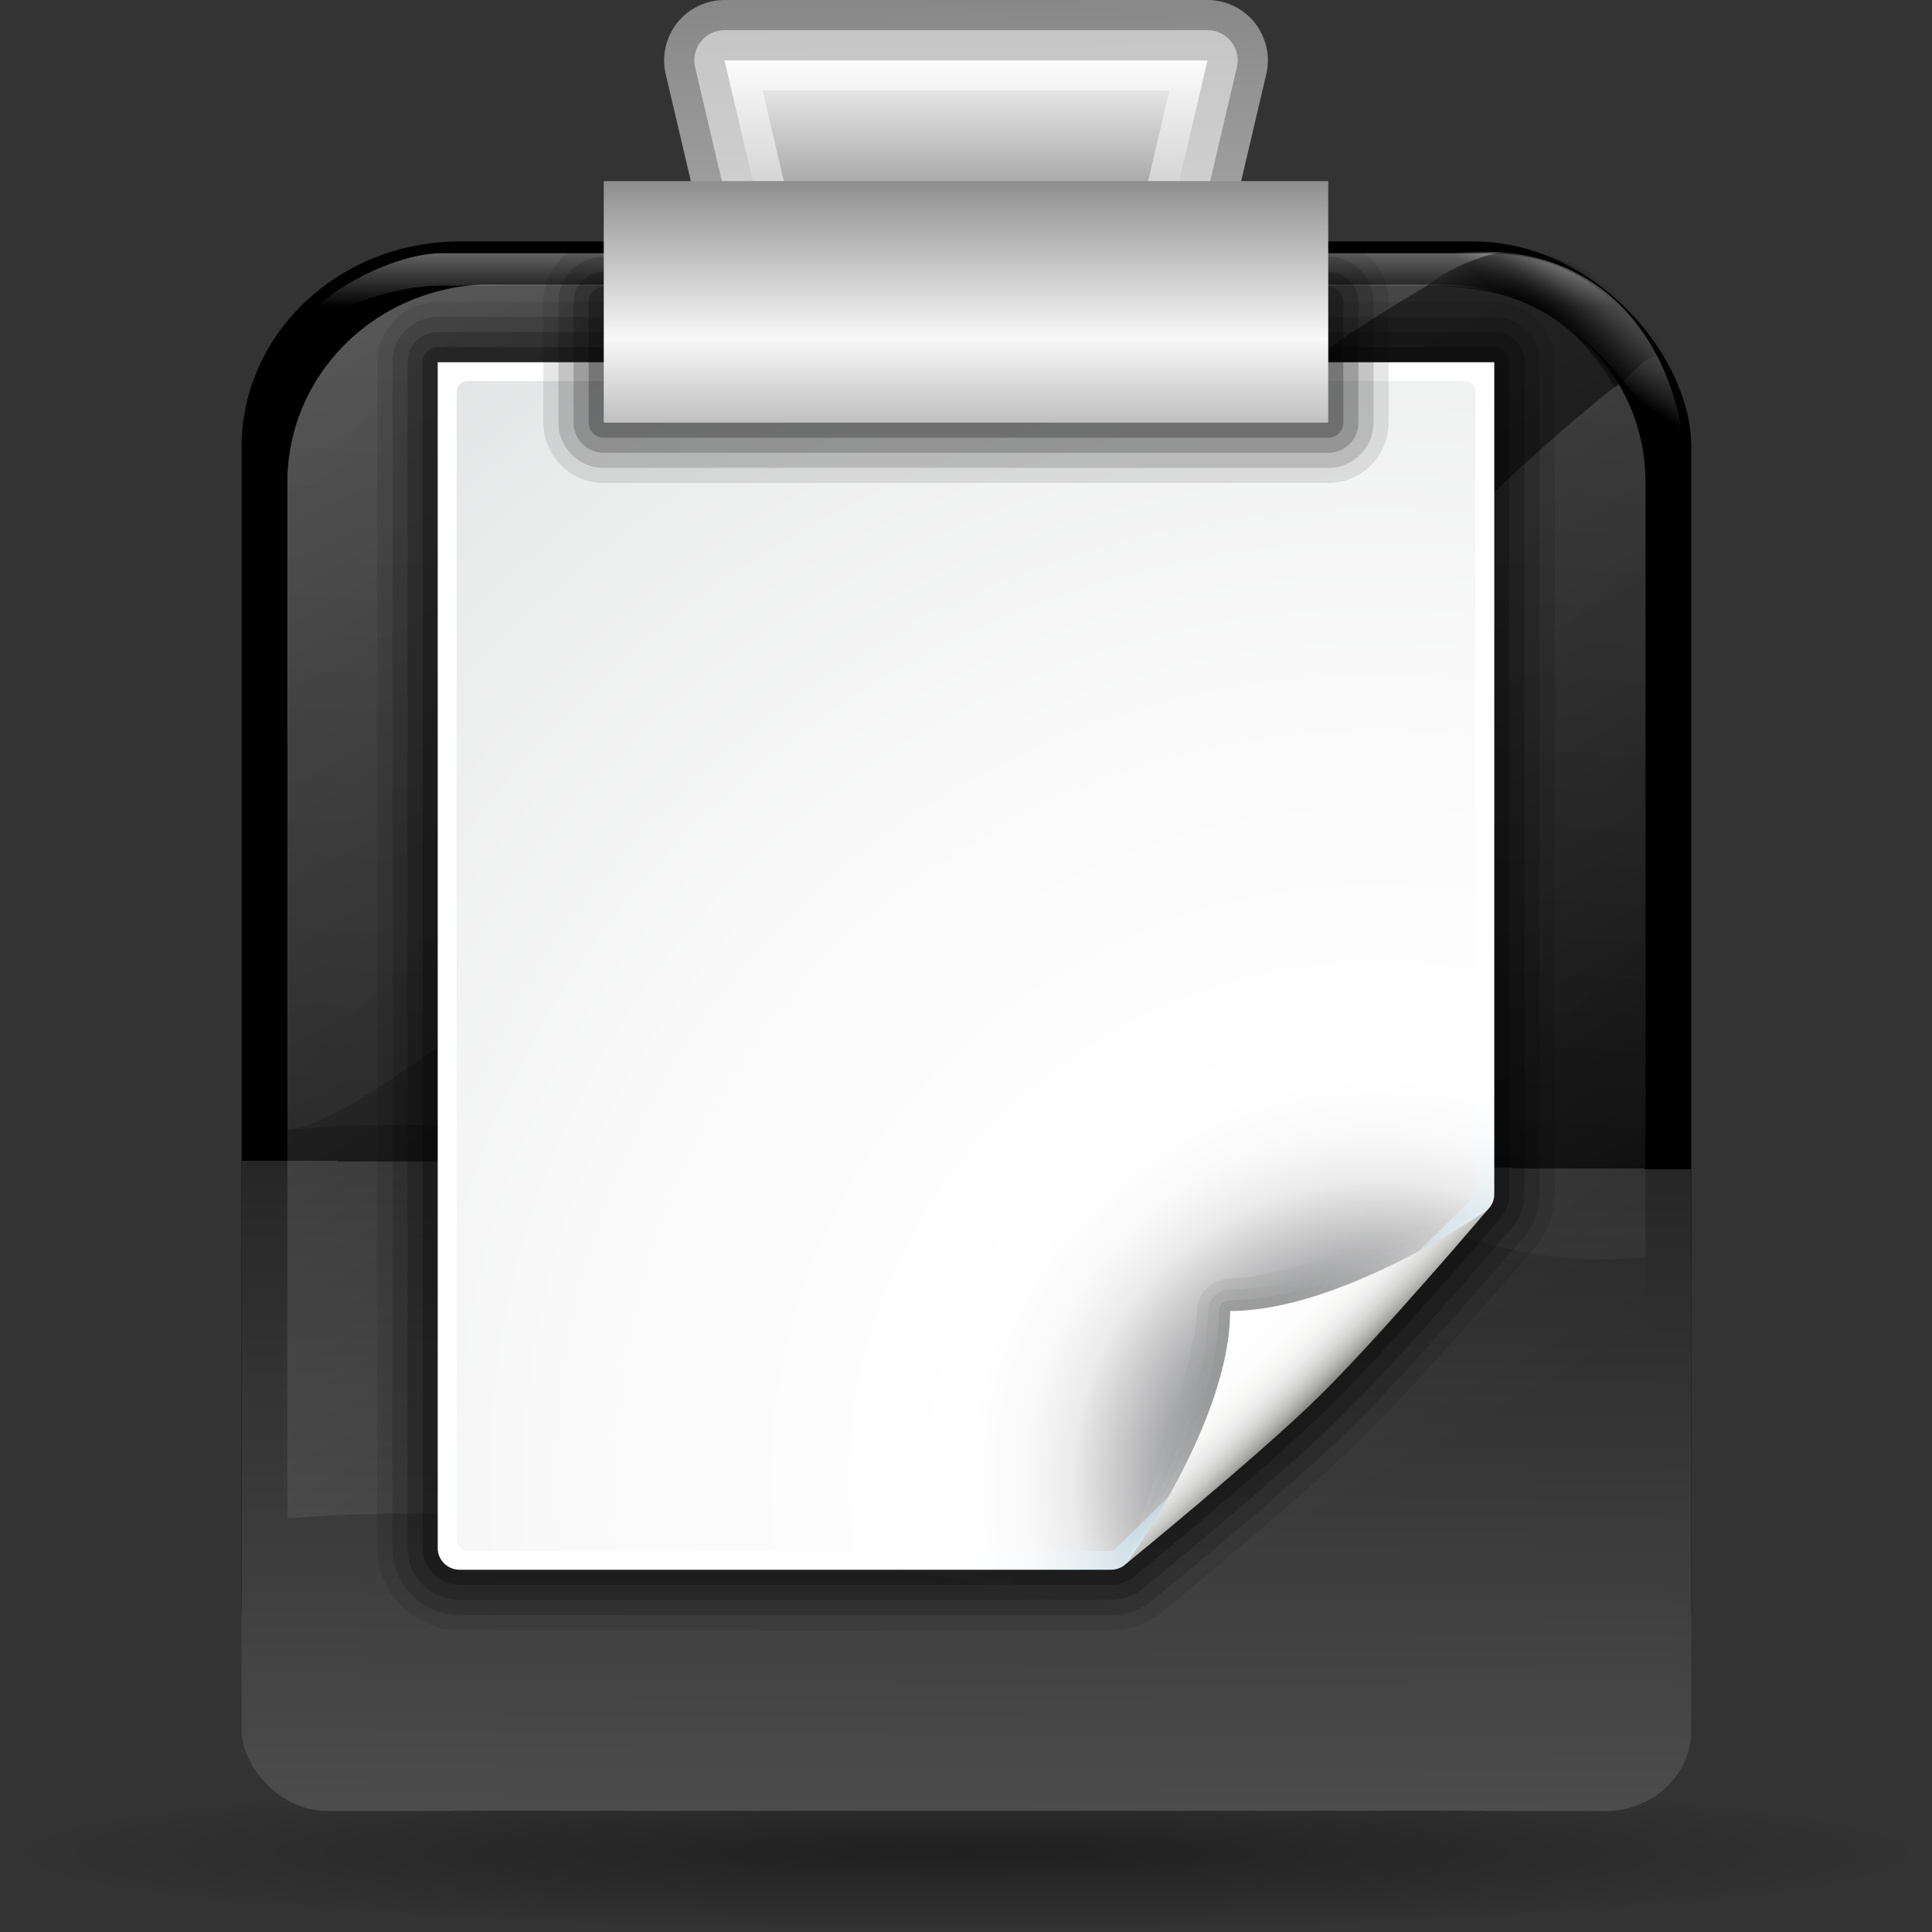 <?xml version="1.0" encoding="UTF-8" standalone="no"?>
<!-- Created with Inkscape (http://www.inkscape.org/) -->
<svg
   xmlns:dc="http://purl.org/dc/elements/1.1/"
   xmlns:cc="http://web.resource.org/cc/"
   xmlns:rdf="http://www.w3.org/1999/02/22-rdf-syntax-ns#"
   xmlns:svg="http://www.w3.org/2000/svg"
   xmlns="http://www.w3.org/2000/svg"
   xmlns:xlink="http://www.w3.org/1999/xlink"
   xmlns:sodipodi="http://sodipodi.sourceforge.net/DTD/sodipodi-0.dtd"
   xmlns:inkscape="http://www.inkscape.org/namespaces/inkscape"
   width="128"
   height="128"
   id="svg1307"
   sodipodi:version="0.32"
   inkscape:version="0.44"
   version="1.0"
   sodipodi:docbase="/home/david/Progetti/oxygen-svn/Oxygen/theme/svg/actions"
   sodipodi:docname="editpaste.svg">
  <rect width="100%" height="100%" fill="#333333" stroke="none"/>
  <defs
     id="defs1309">
    <linearGradient
       id="XMLID_12_"
       gradientUnits="userSpaceOnUse"
       x1="96"
       y1="104"
       x2="88"
       y2="96">
	<stop
   offset="0"
   style="stop-color:#888A85"
   id="stop83" />

	<stop
   offset="0.007"
   style="stop-color:#8C8E89"
   id="stop85" />

	<stop
   offset="0.067"
   style="stop-color:#ABACA9"
   id="stop87" />

	<stop
   offset="0.135"
   style="stop-color:#C5C6C4"
   id="stop89" />

	<stop
   offset="0.211"
   style="stop-color:#DBDBDA"
   id="stop91" />

	<stop
   offset="0.301"
   style="stop-color:#EBEBEB"
   id="stop93" />

	<stop
   offset="0.412"
   style="stop-color:#F7F7F6"
   id="stop95" />

	<stop
   offset="0.568"
   style="stop-color:#FDFDFD"
   id="stop97" />

	<stop
   offset="1"
   style="stop-color:#FFFFFF"
   id="stop99" />

</linearGradient>
    <linearGradient
       id="XMLID_11_"
       gradientUnits="userSpaceOnUse"
       x1="95"
       y1="103"
       x2="87.293"
       y2="95.293">
	<stop
   offset="0"
   style="stop-color:#FFFFFF"
   id="stop76" />

	<stop
   offset="1"
   style="stop-color:#393B38"
   id="stop78" />

</linearGradient>
    <linearGradient
       id="XMLID_10_"
       gradientUnits="userSpaceOnUse"
       x1="95"
       y1="103"
       x2="86.587"
       y2="94.587">
	<stop
   offset="0"
   style="stop-color:#FFFFFF"
   id="stop69" />

	<stop
   offset="1"
   style="stop-color:#555753"
   id="stop71" />

</linearGradient>
    <linearGradient
       id="XMLID_9_"
       gradientUnits="userSpaceOnUse"
       x1="94.344"
       y1="102.345"
       x2="86.536"
       y2="94.537">
	<stop
   offset="0"
   style="stop-color:#FFFFFF"
   id="stop62" />

	<stop
   offset="1"
   style="stop-color:#555753"
   id="stop64" />

</linearGradient>
    <radialGradient
       id="XMLID_8_"
       cx="102"
       cy="112.305"
       r="139.559"
       gradientUnits="userSpaceOnUse">
	<stop
   offset="0"
   style="stop-color:#535557"
   id="stop37" />

	
	<stop
   offset="0.114"
   style="stop-color:#898A8C"
   id="stop41" />

	
	
	<stop
   offset="0.203"
   style="stop-color:#ECECEC"
   id="stop47" />

	<stop
   offset="0.236"
   style="stop-color:#FAFAFA"
   id="stop49" />

	<stop
   offset="0.272"
   style="stop-color:#FFFFFF"
   id="stop51" />

	<stop
   offset="0.531"
   style="stop-color:#FAFAFA"
   id="stop53" />

	<stop
   offset="0.845"
   style="stop-color:#EBECEC"
   id="stop55" />

	<stop
   offset="1"
   style="stop-color:#E1E2E3"
   id="stop57" />

</radialGradient>
    <radialGradient
       id="XMLID_7_"
       cx="102"
       cy="112.305"
       r="139.559"
       gradientUnits="userSpaceOnUse">
	<stop
   offset="0"
   style="stop-color:#00537D"
   id="stop16" />

	<stop
   offset="0.015"
   style="stop-color:#186389"
   id="stop18" />

	<stop
   offset="0.056"
   style="stop-color:#558CA8"
   id="stop20" />

	<stop
   offset="0.096"
   style="stop-color:#89AFC3"
   id="stop22" />

	<stop
   offset="0.136"
   style="stop-color:#B3CCD8"
   id="stop24" />

	<stop
   offset="0.174"
   style="stop-color:#D4E2E9"
   id="stop26" />

	<stop
   offset="0.21"
   style="stop-color:#ECF2F5"
   id="stop28" />

	<stop
   offset="0.243"
   style="stop-color:#FAFCFD"
   id="stop30" />

	<stop
   offset="0.272"
   style="stop-color:#FFFFFF"
   id="stop32" />

</radialGradient>
    <linearGradient
       id="linearGradient6456">
      <stop
         id="stop6458"
         offset="0"
         style="stop-color:#888;stop-opacity:1;" />
      <stop
         id="stop6460"
         offset="1"
         style="stop-color:#b6b6b6;stop-opacity:1;" />
    </linearGradient>
    <linearGradient
       id="linearGradient2898">
      <stop
         id="stop2900"
         offset="0"
         style="stop-color:black;stop-opacity:0;" />
      <stop
         style="stop-color:#262626;stop-opacity:1;"
         offset="0"
         id="stop3789" />
      <stop
         id="stop2902"
         offset="1"
         style="stop-color:#4c4c4c;stop-opacity:1;" />
    </linearGradient>
    <linearGradient
       id="linearGradient3291">
      <stop
         style="stop-color:black;stop-opacity:1"
         offset="0"
         id="stop3293" />
      <stop
         style="stop-color:black;stop-opacity:0"
         offset="1"
         id="stop3295" />
    </linearGradient>
    <radialGradient
       inkscape:collect="always"
       xlink:href="#linearGradient3291"
       id="radialGradient3336"
       gradientUnits="userSpaceOnUse"
       gradientTransform="matrix(1,0,0,0.198,0,92.822)"
       cx="63.912"
       cy="115.709"
       fx="63.912"
       fy="115.709"
       r="63.912" />
    <linearGradient
       inkscape:collect="always"
       id="linearGradient5179">
      <stop
         style="stop-color:#000000;stop-opacity:1;"
         offset="0"
         id="stop5181" />
      <stop
         style="stop-color:#000000;stop-opacity:0;"
         offset="1"
         id="stop5183" />
    </linearGradient>
    <linearGradient
       id="linearGradient4221">
      <stop
         id="stop4223"
         offset="0"
         style="stop-color:#f7f7f7;stop-opacity:1;" />
      <stop
         id="stop4225"
         offset="1"
         style="stop-color:#f7f7f7;stop-opacity:0;" />
    </linearGradient>
    <linearGradient
       id="linearGradient4206">
      <stop
         style="stop-color:#f7f7f7;stop-opacity:1;"
         offset="0"
         id="stop4208" />
      <stop
         style="stop-color:#f7f7f7;stop-opacity:0;"
         offset="1"
         id="stop4210" />
    </linearGradient>
    <linearGradient
       id="linearGradient4181">
      <stop
         style="stop-color:#000000;stop-opacity:0.296;"
         offset="0"
         id="stop4183" />
      <stop
         style="stop-color:#000000;stop-opacity:0;"
         offset="1"
         id="stop4185" />
    </linearGradient>
    <linearGradient
       inkscape:collect="always"
       id="linearGradient3235">
      <stop
         style="stop-color:#ffffff;stop-opacity:1;"
         offset="0"
         id="stop3237" />
      <stop
         style="stop-color:#ffffff;stop-opacity:0;"
         offset="1"
         id="stop3239" />
    </linearGradient>
    <linearGradient
       id="linearGradient2345">
      <stop
         style="stop-color:#000000;stop-opacity:1;"
         offset="0"
         id="stop2347" />
      <stop
         style="stop-color:#000000;stop-opacity:0;"
         offset="1"
         id="stop2349" />
    </linearGradient>
    <linearGradient
       id="linearGradient3149">
      <stop
         style="stop-color:#8e8e8e;stop-opacity:1;"
         offset="0"
         id="stop3151" />
      <stop
         style="stop-color:#f8f8f8;stop-opacity:1;"
         offset="1"
         id="stop3153" />
    </linearGradient>
    <linearGradient
       id="linearGradient3139">
      <stop
         style="stop-color:#000000;stop-opacity:1;"
         offset="0"
         id="stop3141" />
      <stop
         id="stop3162"
         offset="0.407"
         style="stop-color:#000000;stop-opacity:0.682;" />
      <stop
         style="stop-color:#000000;stop-opacity:0.487;"
         offset="0.453"
         id="stop3164" />
      <stop
         id="stop3158"
         offset="0.5"
         style="stop-color:#000000;stop-opacity:0.361;" />
      <stop
         style="stop-color:#000000;stop-opacity:0.152;"
         offset="0.706"
         id="stop3160" />
      <stop
         style="stop-color:#000000;stop-opacity:0;"
         offset="1"
         id="stop3143" />
    </linearGradient>
    <linearGradient
       id="linearGradient3075">
      <stop
         style="stop-color:#ffffff;stop-opacity:1;"
         offset="0"
         id="stop3077" />
      <stop
         id="stop3093"
         offset="0.426"
         style="stop-color:#ffffff;stop-opacity:1;" />
      <stop
         id="stop3085"
         offset="0.589"
         style="stop-color:#f1f1f1;stop-opacity:1;" />
      <stop
         style="stop-color:#eaeaea;stop-opacity:1;"
         offset="0.802"
         id="stop3087" />
      <stop
         style="stop-color:#dfdfdf;stop-opacity:1;"
         offset="1"
         id="stop3079" />
    </linearGradient>
    <radialGradient
       inkscape:collect="always"
       xlink:href="#linearGradient4181"
       id="radialGradient4198"
       gradientUnits="userSpaceOnUse"
       gradientTransform="matrix(1,0,0,0.549,0,13.336)"
       cx="60.135"
       cy="21.977"
       fx="54.965"
       fy="28.287"
       r="23.474" />
    <linearGradient
       inkscape:collect="always"
       xlink:href="#linearGradient3235"
       id="linearGradient1966"
       gradientUnits="userSpaceOnUse"
       gradientTransform="matrix(1.017,0,0,1.043,-1.324,1.787)"
       x1="-35.097"
       y1="-108.522"
       x2="83.162"
       y2="95.753" />
    <linearGradient
       inkscape:collect="always"
       xlink:href="#linearGradient3235"
       id="linearGradient1968"
       gradientUnits="userSpaceOnUse"
       gradientTransform="matrix(1.017,0,0,1.043,-1.324,1.787)"
       x1="-35.097"
       y1="-108.522"
       x2="133.529"
       y2="61.278" />
    <linearGradient
       inkscape:collect="always"
       xlink:href="#linearGradient3235"
       id="linearGradient1970"
       gradientUnits="userSpaceOnUse"
       gradientTransform="matrix(1.017,0,0,1.043,-1.324,1.787)"
       x1="-35.097"
       y1="-108.522"
       x2="-48.136"
       y2="83.528" />
    <linearGradient
       inkscape:collect="always"
       xlink:href="#linearGradient4206"
       id="linearGradient1972"
       gradientUnits="userSpaceOnUse"
       gradientTransform="translate(0,0.1)"
       x1="29.776"
       y1="11.041"
       x2="29.776"
       y2="15.772" />
    <radialGradient
       inkscape:collect="always"
       xlink:href="#linearGradient4221"
       id="radialGradient1974"
       gradientUnits="userSpaceOnUse"
       gradientTransform="matrix(1.047,0.831,-0.164,0.207,-3.887,-73.451)"
       cx="105.926"
       cy="8.781"
       fx="98.009"
       fy="9.194"
       r="15.852" />
    <radialGradient
       inkscape:collect="always"
       xlink:href="#linearGradient5179"
       id="radialGradient1976"
       gradientUnits="userSpaceOnUse"
       gradientTransform="matrix(1.16,0.979,-0.403,0.477,-9.843,-87.744)"
       cx="99.638"
       cy="14.442"
       fx="99.638"
       fy="14.442"
       r="7.984" />
    <linearGradient
       inkscape:collect="always"
       xlink:href="#linearGradient3149"
       id="linearGradient1999"
       gradientUnits="userSpaceOnUse"
       gradientTransform="matrix(1.333,0,0,1.6,-18.667,3.184)"
       spreadMethod="reflect"
       x1="58.074"
       y1="5.507"
       x2="58.074"
       y2="12.045" />
    <linearGradient
       inkscape:collect="always"
       xlink:href="#linearGradient3149"
       id="linearGradient2002"
       gradientUnits="userSpaceOnUse"
       gradientTransform="matrix(1.228,0,0,1.286,106.36,17.427)"
       x1="-34.5"
       y1="-1.887"
       x2="-34.5"
       y2="-10.438" />
    <linearGradient
       inkscape:collect="always"
       xlink:href="#linearGradient2898"
       id="linearGradient2011"
       x1="66.788"
       y1="75.454"
       x2="66.507"
       y2="120.3"
       gradientUnits="userSpaceOnUse" />
    <linearGradient
       inkscape:collect="always"
       xlink:href="#linearGradient6456"
       id="linearGradient6454"
       x1="66.5"
       y1="0"
       x2="67"
       y2="26"
       gradientUnits="userSpaceOnUse" />
    <radialGradient
       inkscape:collect="always"
       xlink:href="#XMLID_7_"
       id="radialGradient7911"
       gradientUnits="userSpaceOnUse"
       gradientTransform="matrix(0.729,0,0,0.714,17.333,0.786)"
       cx="102"
       cy="112.305"
       r="139.559" />
    <radialGradient
       inkscape:collect="always"
       xlink:href="#XMLID_8_"
       id="radialGradient7913"
       gradientUnits="userSpaceOnUse"
       gradientTransform="matrix(0.718,0,0,0.705,18.043,1.409)"
       cx="102"
       cy="112.305"
       r="139.559" />
    <linearGradient
       inkscape:collect="always"
       xlink:href="#XMLID_9_"
       id="linearGradient7915"
       gradientUnits="userSpaceOnUse"
       gradientTransform="matrix(0.729,0,0,0.714,17.333,0.786)"
       x1="94.344"
       y1="102.345"
       x2="86.536"
       y2="94.537" />
    <linearGradient
       inkscape:collect="always"
       xlink:href="#XMLID_10_"
       id="linearGradient7917"
       gradientUnits="userSpaceOnUse"
       gradientTransform="matrix(0.729,0,0,0.714,17.333,0.786)"
       x1="95"
       y1="103"
       x2="86.587"
       y2="94.587" />
    <linearGradient
       inkscape:collect="always"
       xlink:href="#XMLID_11_"
       id="linearGradient7919"
       gradientUnits="userSpaceOnUse"
       gradientTransform="matrix(0.729,0,0,0.714,17.333,0.786)"
       x1="95"
       y1="103"
       x2="87.293"
       y2="95.293" />
    <linearGradient
       inkscape:collect="always"
       xlink:href="#XMLID_12_"
       id="linearGradient7921"
       gradientUnits="userSpaceOnUse"
       gradientTransform="matrix(0.729,0,0,0.714,17.333,0.786)"
       x1="96"
       y1="104"
       x2="88"
       y2="96" />
  </defs>
  <sodipodi:namedview
     id="base"
     pagecolor="#ffffff"
     bordercolor="#666666"
     borderopacity="1.0"
     inkscape:pageopacity="0.0"
     inkscape:pageshadow="2"
     inkscape:zoom="4"
     inkscape:cx="64.37719"
     inkscape:cy="98.668675"
     inkscape:current-layer="layer1"
     showgrid="true"
     inkscape:document-units="px"
     inkscape:grid-bbox="true"
     showguides="true"
     inkscape:guide-bbox="true"
     inkscape:window-width="1018"
     inkscape:window-height="694"
     inkscape:window-x="0"
     inkscape:window-y="0"
     gridspacingx="8px"
     gridspacingy="8px"
     gridempspacing="0" />
  <g
     id="layer1"
     inkscape:label="Layer 1"
     inkscape:groupmode="layer">
    <path
       id="path4676"
       d="M 48,4 L 51.76,20 L 57.823,20 L 70.177,20 L 76.24,20 L 80,4 L 66.417,4 L 61.583,4 L 48,4 z "
       style="fill:none;fill-opacity:1;fill-rule:nonzero;stroke:url(#linearGradient6454);stroke-width:8;stroke-linecap:round;stroke-linejoin:round;stroke-miterlimit:4;stroke-dasharray:none;stroke-dashoffset:4;stroke-opacity:1" />
    <path
       sodipodi:type="arc"
       style="opacity:0.381;fill:url(#radialGradient3336);fill-opacity:1;fill-rule:nonzero;stroke:none;stroke-width:0;stroke-linecap:round;stroke-linejoin:round;stroke-miterlimit:4;stroke-dasharray:none;stroke-dashoffset:4;stroke-opacity:1"
       id="path1563"
       sodipodi:cx="63.912209"
       sodipodi:cy="115.70919"
       sodipodi:rx="63.912209"
       sodipodi:ry="12.641975"
       d="M 127.824 115.709 A 63.912 12.642 0 1 1  0,115.709 A 63.912 12.642 0 1 1  127.824 115.709 z"
       transform="matrix(1.001,0,0,0.41,-2.393169e-5,75.327)" />
    <rect
       style="opacity:0.578;fill:#ffffff;fill-opacity:1;fill-rule:nonzero;stroke:none;stroke-width:3.632;stroke-linecap:round;stroke-linejoin:round;stroke-miterlimit:4;stroke-dasharray:none;stroke-dashoffset:4;stroke-opacity:1"
       id="rect1327"
       width="1"
       height="0"
       x="116"
       y="77" />
    <g
       id="g1944"
       transform="matrix(1.011,0,0,0.954,0.842,5.218)">
      <rect
         ry="14.278"
         y="11.3"
         x="15"
         height="109"
         width="95"
         id="rect2353"
         style="fill:black;fill-opacity:1;fill-rule:nonzero;stroke:none;stroke-width:8;stroke-linecap:round;stroke-linejoin:round;stroke-miterlimit:4;stroke-dasharray:none;stroke-dashoffset:4;stroke-opacity:0.195" />
      <rect
         style="fill:url(#linearGradient2011);fill-opacity:1;fill-rule:nonzero;stroke:none;stroke-width:8;stroke-linecap:round;stroke-linejoin:round;stroke-miterlimit:4;stroke-dasharray:none;stroke-dashoffset:4;stroke-opacity:0.195"
         id="rect2355"
         width="95"
         height="78"
         x="15"
         y="42.3"
         ry="5.609" />
      <path
         sodipodi:nodetypes="cccccccc"
         id="rect3233"
         d="M 30.771,14.3 C 23.643,14.622 18,20.628 18,28.019 L 18,99.987 C 47.204,97.339 75.431,110.857 107,108.862 L 107,28.019 C 107,20.421 101.03,14.3 93.62,14.3 L 31.38,14.3 C 31.178,14.3 30.971,14.291 30.771,14.3 z "
         style="opacity:0.496;fill:url(#linearGradient1966);fill-opacity:1;fill-rule:nonzero;stroke:none;stroke-width:8;stroke-linecap:round;stroke-linejoin:round;stroke-miterlimit:4;stroke-dasharray:none;stroke-dashoffset:4;stroke-opacity:0.195" />
      <path
         sodipodi:nodetypes="ccccccscccccc"
         id="path3246"
         d="M 30.527,14.3 C 23.517,14.749 18,20.715 18,28.019 L 18,72.987 C 26.856,72.184 35.629,72.857 44.426,74.144 C 55.599,57.246 66.865,30.325 92.797,14.3 L 31.38,14.3 C 31.178,14.3 30.971,14.291 30.771,14.3 C 30.687,14.304 30.61,14.295 30.527,14.3 z M 105.232,21.175 C 88.554,35.198 74.507,60.197 70.699,78.894 C 82.45,81.01 94.465,82.655 107,81.862 L 107,28.019 C 107,25.526 106.358,23.186 105.232,21.175 z "
         style="opacity:0.102;fill:url(#linearGradient1968);fill-opacity:1;fill-rule:nonzero;stroke:none;stroke-width:8;stroke-linecap:round;stroke-linejoin:round;stroke-miterlimit:4;stroke-dasharray:none;stroke-dashoffset:4;stroke-opacity:0.195" />
      <path
         sodipodi:nodetypes="cccccsccccc"
         style="opacity:0.307;fill:url(#linearGradient1970);fill-opacity:1;fill-rule:nonzero;stroke:none;stroke-width:8;stroke-linecap:round;stroke-linejoin:round;stroke-miterlimit:4;stroke-dasharray:none;stroke-dashoffset:4;stroke-opacity:0.195"
         d="M 30.527,14.3 C 23.517,14.749 18,20.715 18,28.019 L 18,72.987 C 26.856,72.184 66.865,30.325 92.797,14.3 L 31.38,14.3 C 31.178,14.3 30.971,14.291 30.771,14.3 C 30.687,14.304 30.61,14.295 30.527,14.3 z M 105.232,21.175 C 62.195,57.635 83.275,83.929 107,81.862 L 107,28.019 C 107,25.526 106.365,23.182 105.232,21.175 z "
         id="path3251" />
      <path
         sodipodi:nodetypes="cccccsc"
         id="path4204"
         d="M 109.147,27.952 C 109.147,19.63 105.081,12.117 96.495,12.117 C 73.694,12.117 50.892,12.117 28.091,12.117 C 24.697,12.117 18.423,15.455 17.241,19.885 C 19.476,16.027 24.908,14.365 28.091,14.365 C 50.564,14.365 71.037,14.365 93.51,14.365 C 103.099,14.365 109.147,23.505 109.147,27.952 z "
         style="opacity:0.5;fill:url(#linearGradient1972);fill-opacity:1;fill-rule:evenodd;stroke:none;stroke-width:1px;stroke-linecap:butt;stroke-linejoin:miter;stroke-opacity:1" />
      <path
         style="opacity:0.5;fill:url(#radialGradient1974);fill-opacity:1;fill-rule:evenodd;stroke:none;stroke-width:1px;stroke-linecap:butt;stroke-linejoin:miter;stroke-opacity:1"
         d="M 109.664,27.952 C 109.664,19.63 105.081,12.017 96.495,12.017 C 73.694,12.017 71.037,14.365 93.51,14.365 C 103.616,14.365 107.746,24.538 109.664,27.952 z "
         id="path4214"
         sodipodi:nodetypes="ccsc" />
      <path
         sodipodi:nodetypes="ccccc"
         style="fill:url(#radialGradient1976);fill-opacity:1;fill-rule:nonzero;stroke:none;stroke-width:8;stroke-linecap:round;stroke-linejoin:round;stroke-miterlimit:4;stroke-dasharray:none;stroke-dashoffset:4;stroke-opacity:0.195"
         d="M 92.619,14.406 C 98.48,14.32 102.403,16.506 105,21.469 C 106.141,20.627 106.8,19.135 108.438,19.094 C 106.435,15.156 103.48,12.971 99.81,12.026 C 96.398,11.495 93.156,13.94 92.619,14.406 z "
         id="rect4291" />
    </g>
    <path
       sodipodi:type="arc"
       style="fill:url(#radialGradient4198);fill-opacity:1;fill-rule:nonzero;stroke:none;stroke-width:0.8;stroke-linecap:round;stroke-linejoin:round;stroke-miterlimit:4;stroke-dasharray:none;stroke-dashoffset:4;stroke-opacity:0.167"
       id="path3306"
       sodipodi:cx="54.68874"
       sodipodi:cy="29.585768"
       sodipodi:rx="23.073803"
       sodipodi:ry="14.84025"
       d="M 77.763 29.586 A 23.074 14.84 0 1 1  31.615,29.586 A 23.074 14.84 0 1 1  77.763 29.586 z"
       transform="matrix(1.124,-0.435,0.435,1.124,-17.598,18.859)" />
    <g
       id="g7899"
       transform="translate(0,17.5)">
      <path
         style="opacity:0.1;fill:none;stroke:black;stroke-width:8;stroke-linejoin:round;stroke-miterlimit:4;stroke-dasharray:none;stroke-opacity:1"
         d="M 29,6.5 L 29,85.055 C 29,85.843 29.64,86.5 30.445,86.5 L 73.609,86.5 C 73.996,86.5 74.352,86.338 74.625,86.07 C 74.625,86.07 83.31,78.983 87.32,75.055 C 91.331,71.126 98.57,62.633 98.57,62.633 C 98.844,62.365 99,61.996 99,61.617 L 99,6.5 L 29,6.5 z "
         id="path8276" />
      <path
         id="path8274"
         d="M 29,6.5 L 29,85.055 C 29,85.843 29.64,86.5 30.445,86.5 L 73.609,86.5 C 73.996,86.5 74.352,86.338 74.625,86.07 C 74.625,86.07 83.31,78.983 87.32,75.055 C 91.331,71.126 98.57,62.633 98.57,62.633 C 98.844,62.365 99,61.996 99,61.617 L 99,6.5 L 29,6.5 z "
         style="opacity:0.15;fill:none;stroke:black;stroke-width:6;stroke-linejoin:round;stroke-miterlimit:4;stroke-dasharray:none;stroke-opacity:1" />
      <path
         style="opacity:0.2;fill:none;stroke:black;stroke-width:4;stroke-linejoin:round;stroke-miterlimit:4;stroke-dasharray:none;stroke-opacity:1"
         d="M 29,6.5 L 29,85.055 C 29,85.843 29.64,86.5 30.445,86.5 L 73.609,86.5 C 73.996,86.5 74.352,86.338 74.625,86.07 C 74.625,86.07 83.31,78.983 87.32,75.055 C 91.331,71.126 98.57,62.633 98.57,62.633 C 98.844,62.365 99,61.996 99,61.617 L 99,6.5 L 29,6.5 z "
         id="path7387" />
      <path
         id="path6495"
         d="M 29,6.5 L 29,85.055 C 29,85.843 29.64,86.5 30.445,86.5 L 73.609,86.5 C 73.996,86.5 74.352,86.338 74.625,86.07 C 74.625,86.07 83.31,78.983 87.32,75.055 C 91.331,71.126 98.57,62.633 98.57,62.633 C 98.844,62.365 99,61.996 99,61.617 L 99,6.5 L 29,6.5 z "
         style="opacity:0.25;fill:none;stroke:black;stroke-width:2;stroke-linejoin:round;stroke-miterlimit:4;stroke-dasharray:none;stroke-opacity:1" />
      <path
         id="path34"
         d="M 29,6.5 L 29,85.071 C 29,85.86 29.653,86.5 30.458,86.5 L 73.605,86.5 C 73.991,86.5 74.362,86.349 74.636,86.081 L 98.573,62.633 C 98.846,62.365 99,62.001 99,61.623 L 99,6.5 L 29,6.5 z "
         style="fill:url(#radialGradient7911)" />
      <path
         id="path59"
         d="M 30.968,7.75 C 30.572,7.75 30.25,8.066 30.25,8.455 L 30.25,84.545 C 30.25,84.934 30.572,85.25 30.968,85.25 L 73.459,85.25 C 73.647,85.25 73.833,85.175 73.966,85.044 L 97.54,61.915 C 97.674,61.783 97.75,61.602 97.75,61.417 L 97.75,8.455 C 97.75,8.066 97.428,7.75 97.032,7.75 L 30.968,7.75 z "
         style="fill:url(#radialGradient7913);fill-opacity:1" />
      <path
         style="opacity:0.1;fill:url(#linearGradient7915)"
         id="path66"
         d="M 98.573,62.633 C 98.755,62.454 85.171,67.214 81.5,67.214 C 80.294,67.214 79.313,68.176 79.313,69.357 C 79.313,72.954 74.453,86.26 74.636,86.081 L 98.573,62.633 z " />
      <path
         style="opacity:0.1;fill:url(#linearGradient7917)"
         id="path73"
         d="M 98.573,62.633 C 98.846,62.365 88.386,67.929 81.5,67.929 C 80.696,67.929 80.042,68.569 80.042,69.357 C 80.042,76.103 74.362,86.349 74.636,86.081 L 98.573,62.633 z " />
      <path
         style="opacity:0.1;fill:url(#linearGradient7919)"
         id="path80"
         d="M 98.573,62.633 C 98.747,62.462 88.651,68.643 81.5,68.643 C 81.097,68.643 80.771,68.962 80.771,69.357 C 80.771,76.362 74.461,86.252 74.636,86.081 L 98.573,62.633 z " />
      <path
         style="fill:url(#linearGradient7921)"
         id="path101"
         d="M 74.636,86.081 C 74.636,86.081 83.323,79 87.333,75.071 C 91.344,71.143 98.573,62.633 98.573,62.633 C 98.573,62.633 88.974,69.357 81.5,69.357 C 81.5,76.679 74.636,86.081 74.636,86.081 z " />
    </g>
    <rect
       style="fill:none;fill-opacity:1;fill-rule:nonzero;stroke:black;stroke-width:8;stroke-linecap:round;stroke-linejoin:round;stroke-miterlimit:4;stroke-dasharray:none;stroke-dashoffset:4;stroke-opacity:1;opacity:0.1"
       id="rect7931"
       width="48"
       height="8"
       x="40"
       y="20" />
    <path
       style="fill:url(#linearGradient2002);fill-opacity:1;fill-rule:nonzero;stroke:none;stroke-width:8;stroke-linecap:round;stroke-linejoin:round;stroke-miterlimit:4;stroke-dasharray:none;stroke-dashoffset:4;stroke-opacity:0.195"
       d="M 48,4 L 51.76,20 L 57.823,20 L 70.177,20 L 76.24,20 L 80,4 L 66.417,4 L 61.583,4 L 48,4 z "
       id="rect3276" />
    <rect
       y="20"
       x="40"
       height="8"
       width="48"
       id="rect7929"
       style="fill:none;fill-opacity:1;fill-rule:nonzero;stroke:black;stroke-width:6;stroke-linecap:round;stroke-linejoin:round;stroke-miterlimit:4;stroke-dasharray:none;stroke-dashoffset:4;stroke-opacity:1;opacity:0.15" />
    <rect
       y="20"
       x="40"
       height="8"
       width="48"
       id="rect7923"
       style="fill:none;fill-opacity:1;fill-rule:nonzero;stroke:black;stroke-width:2;stroke-linecap:round;stroke-linejoin:round;stroke-miterlimit:4;stroke-dasharray:none;stroke-dashoffset:4;stroke-opacity:1;opacity:0.25" />
    <rect
       style="fill:none;fill-opacity:1;fill-rule:nonzero;stroke:black;stroke-width:4;stroke-linecap:round;stroke-linejoin:round;stroke-miterlimit:4;stroke-dasharray:none;stroke-dashoffset:4;stroke-opacity:1;opacity:0.2"
       id="rect7927"
       width="48"
       height="8"
       x="40"
       y="20" />
    <path
       id="path7933"
       d="M 48,4 L 51.76,20 L 57.823,20 L 70.177,20 L 76.24,20 L 80,4 L 66.417,4 L 61.583,4 L 48,4 z "
       style="fill:none;fill-opacity:1;fill-rule:nonzero;stroke:white;stroke-width:4;stroke-linecap:round;stroke-linejoin:round;stroke-miterlimit:4;stroke-dasharray:none;stroke-dashoffset:4;stroke-opacity:1;opacity:0.5" />
    <rect
       style="fill:url(#linearGradient1999);fill-opacity:1;fill-rule:nonzero;stroke:none;stroke-width:8;stroke-linecap:round;stroke-linejoin:round;stroke-miterlimit:4;stroke-dasharray:none;stroke-dashoffset:4;stroke-opacity:0.195"
       id="rect3259"
       width="48"
       height="16"
       x="40"
       y="12" />
  </g>
</svg>
